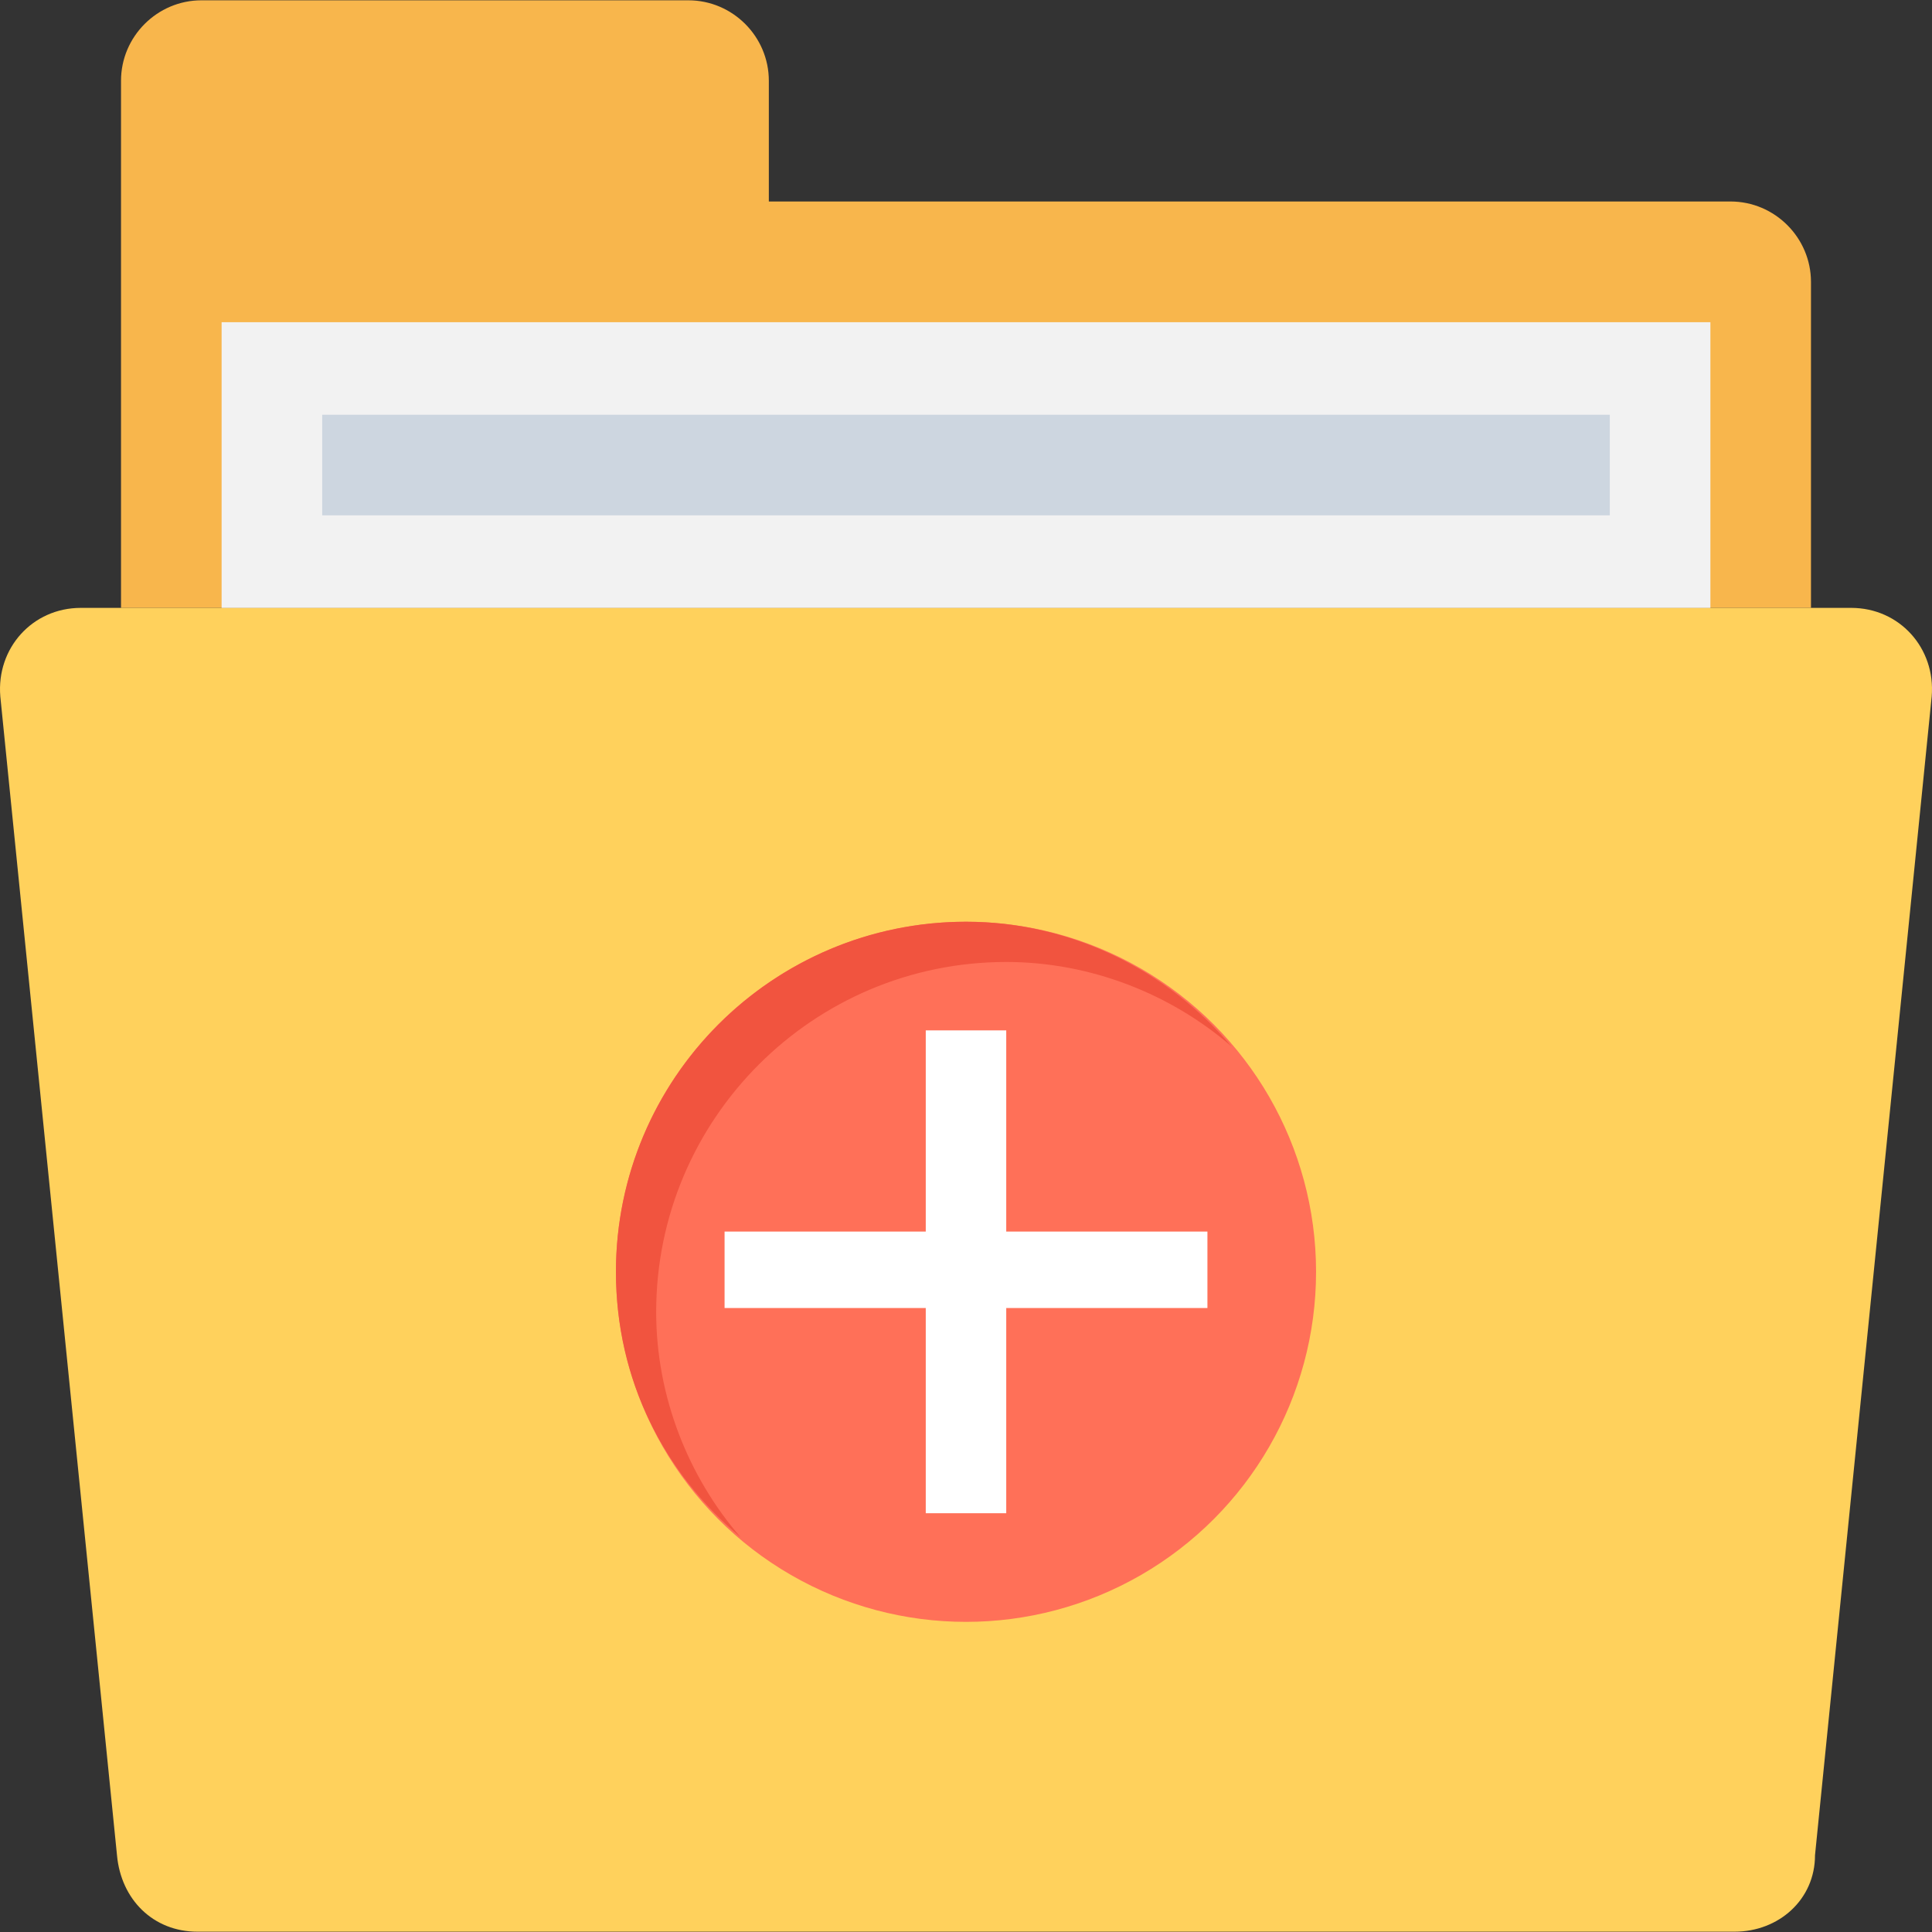 <?xml version="1.0" encoding="iso-8859-1"?>
<!-- Generator: Adobe Illustrator 19.0.0, SVG Export Plug-In . SVG Version: 6.00 Build 0)  -->
<svg version="1.1" id="Capa_1" xmlns="http://www.w3.org/2000/svg" xmlns:xlink="http://www.w3.org/1999/xlink" x="0px" y="0px"
	 viewBox="0 0 512.162 512.162" style="enable-background:new 0 0 512.162 512.162;" xml:space="preserve">
<rect x="0" y="0" width="512.162" height="512.162" fill="#333333" stroke="none"/>
<path style="fill:#F8B64C;" d="M458.748,53.414H203.814v-32c0-11.733-9.6-21.333-21.333-21.333H53.414
	c-11.733,0-21.333,9.6-21.333,21.333v139.733h448v-86.4C480.081,63.014,470.481,53.414,458.748,53.414z"/>
<path style="fill:#FFD15C;" d="M459.814,512.081H52.348c-11.733,0-20.267-8.533-21.333-20.267l-30.933-307.2
	c-1.067-12.8,8.533-23.467,21.333-23.467h469.333c12.8,0,22.4,10.667,21.333,23.467l-30.933,307.2
	C481.148,503.548,471.548,512.081,459.814,512.081z"/>
<rect x="58.748" y="85.414" style="fill:#F2F2F2;" width="394.667" height="75.733"/>
<rect x="85.414" y="109.948" style="fill:#CDD6E0;" width="341.333" height="26.667"/>
<circle style="fill:#FF7058;" cx="256.081" cy="337.148" r="92.8"/>
<polygon style="fill:#FFFFFF;" points="320.081,326.481 266.748,326.481 266.748,273.148 245.414,273.148 245.414,326.481 
	192.081,326.481 192.081,346.748 245.414,346.748 245.414,401.148 266.748,401.148 266.748,346.748 320.081,346.748 "/>
<path style="fill:#F1543F;" d="M173.948,347.814c0-51.2,41.6-92.8,92.8-92.8c22.4,0,43.733,8.533,59.733,22.4
	c-17.067-20.267-42.667-33.067-70.4-33.067c-51.2,0-92.8,41.6-92.8,92.8c0,28.8,12.8,53.333,33.067,70.4
	C182.481,391.548,173.948,370.214,173.948,347.814z"/>
<g>
</g>
<g>
</g>
<g>
</g>
<g>
</g>
<g>
</g>
<g>
</g>
<g>
</g>
<g>
</g>
<g>
</g>
<g>
</g>
<g>
</g>
<g>
</g>
<g>
</g>
<g>
</g>
<g>
</g>
</svg>
